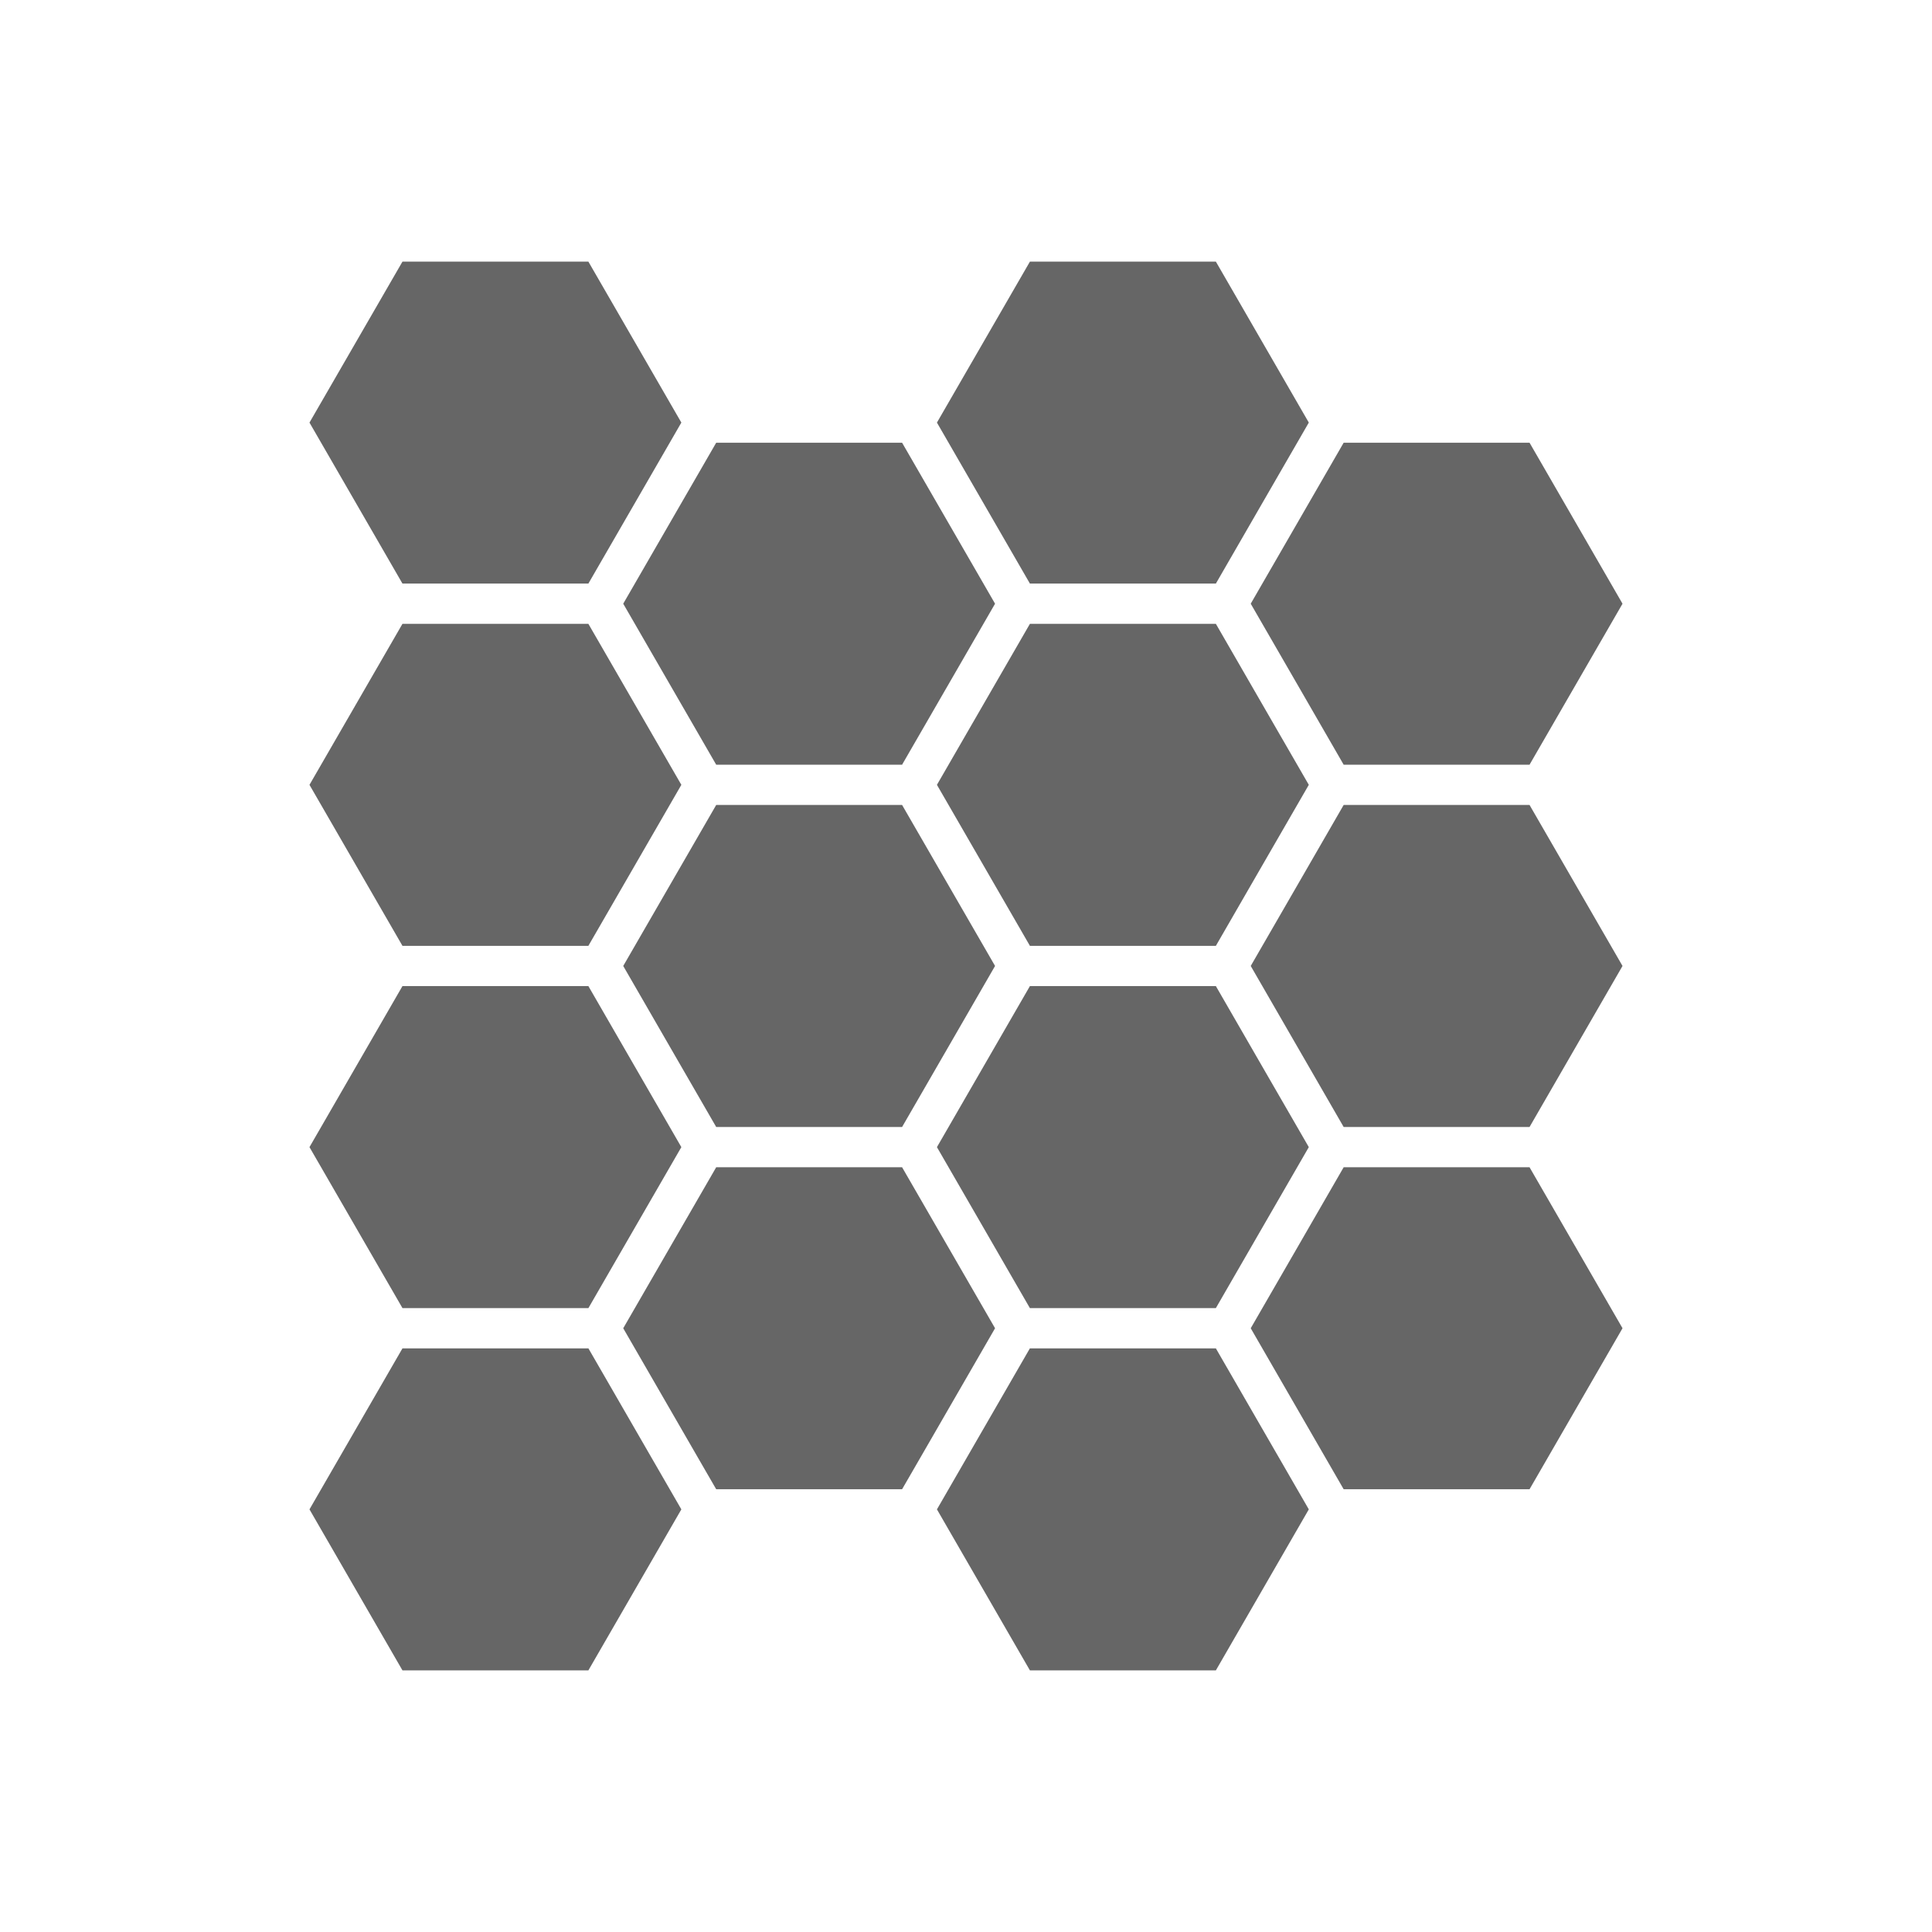 <?xml version="1.0" encoding="utf-8"?>
<!-- Generator: Adobe Illustrator 16.1.0, SVG Export Plug-In . SVG Version: 6.00 Build 0)  -->
<!DOCTYPE svg PUBLIC "-//W3C//DTD SVG 1.1//EN" "http://www.w3.org/Graphics/SVG/1.1/DTD/svg11.dtd">
<svg version="1.1" id="Layer_1" xmlns="http://www.w3.org/2000/svg" xmlns:xlink="http://www.w3.org/1999/xlink" x="0px" y="0px"
	 width="48px" height="48px" viewBox="0 0 48 48" enable-background="new 0 0 48 48" xml:space="preserve">
<g>
	<polygon fill="#666666" points="33.383,29 32.229,31 31.074,33 31.074,33 33.383,37 38.001,37 40.311,33 38.001,29 	"/>
	<polygon fill="#666666" points="25.587,32.499 25.587,32.499 30.208,32.499 31.362,30.5 32.517,28.5 31.362,26.5 30.208,24.499 
		25.588,24.499 24.433,26.5 23.278,28.5 24.433,30.5 	"/>
	<polygon fill="#666666" points="14.619,32.499 14.619,32.499 15.773,30.5 16.928,28.5 15.773,26.5 14.618,24.499 9.999,24.499 
		7.689,28.5 9.999,32.499 	"/>
	<polygon fill="#666666" points="30.208,33.499 30.208,33.499 30.208,33.5 25.588,33.5 25.588,33.499 25.588,33.499 25.587,33.5 
		23.278,37.5 25.588,41.5 30.208,41.5 32.517,37.5 30.208,33.5 	"/>
	<polygon fill="#666666" points="24.722,32.999 24.722,33 23.567,31 22.412,29 17.794,29 16.639,31 15.484,33 17.514,36.516 
		17.794,37 22.412,37 22.692,36.516 24.722,33 	"/>
	<polygon fill="#666666" points="14.618,33.499 14.618,33.499 14.618,33.5 9.999,33.5 7.689,37.5 9.999,41.5 14.618,41.5 
		16.928,37.5 14.619,33.5 	"/>
	<polygon fill="#666666" points="15.484,33 15.484,33 15.484,32.999 	"/>
	<polygon fill="#666666" points="33.383,19.999 32.229,21.999 31.074,23.999 32.229,26 33.383,28 38.001,28 40.311,23.999 
		38.001,19.999 	"/>
	<polygon fill="#666666" points="32.517,19.499 31.362,17.499 30.208,15.499 25.588,15.499 24.433,17.499 23.278,19.499 
		24.433,21.499 25.588,23.499 30.208,23.499 31.362,21.499 	"/>
	<polygon fill="#666666" points="23.567,21.999 22.412,19.999 17.794,19.999 16.639,21.999 15.484,23.999 16.639,26 17.794,28 
		22.412,28 23.567,26 24.722,23.999 	"/>
	<polygon fill="#666666" points="14.618,23.499 15.773,21.499 16.928,19.499 15.773,17.499 14.618,15.499 9.999,15.499 
		7.689,19.499 9.999,23.499 	"/>
	<polygon fill="#666666" points="31.074,14.999 32.229,16.999 33.383,18.999 38.001,18.999 40.311,14.999 38.001,10.999 
		33.383,10.999 32.229,12.999 	"/>
	<polygon fill="#666666" points="30.208,14.499 31.362,12.499 32.517,10.499 30.208,6.5 25.588,6.5 23.278,10.499 25.588,14.499 	
		"/>
	<polygon fill="#666666" points="16.639,16.999 17.794,18.999 22.412,18.999 23.567,16.999 24.722,14.999 22.412,10.999 
		22.412,10.999 17.794,10.999 17.794,10.999 15.484,14.999 	"/>
	<polygon fill="#666666" points="14.618,14.499 16.928,10.499 14.618,6.5 9.999,6.5 7.689,10.499 9.999,14.499 	"/>
</g>
</svg>
